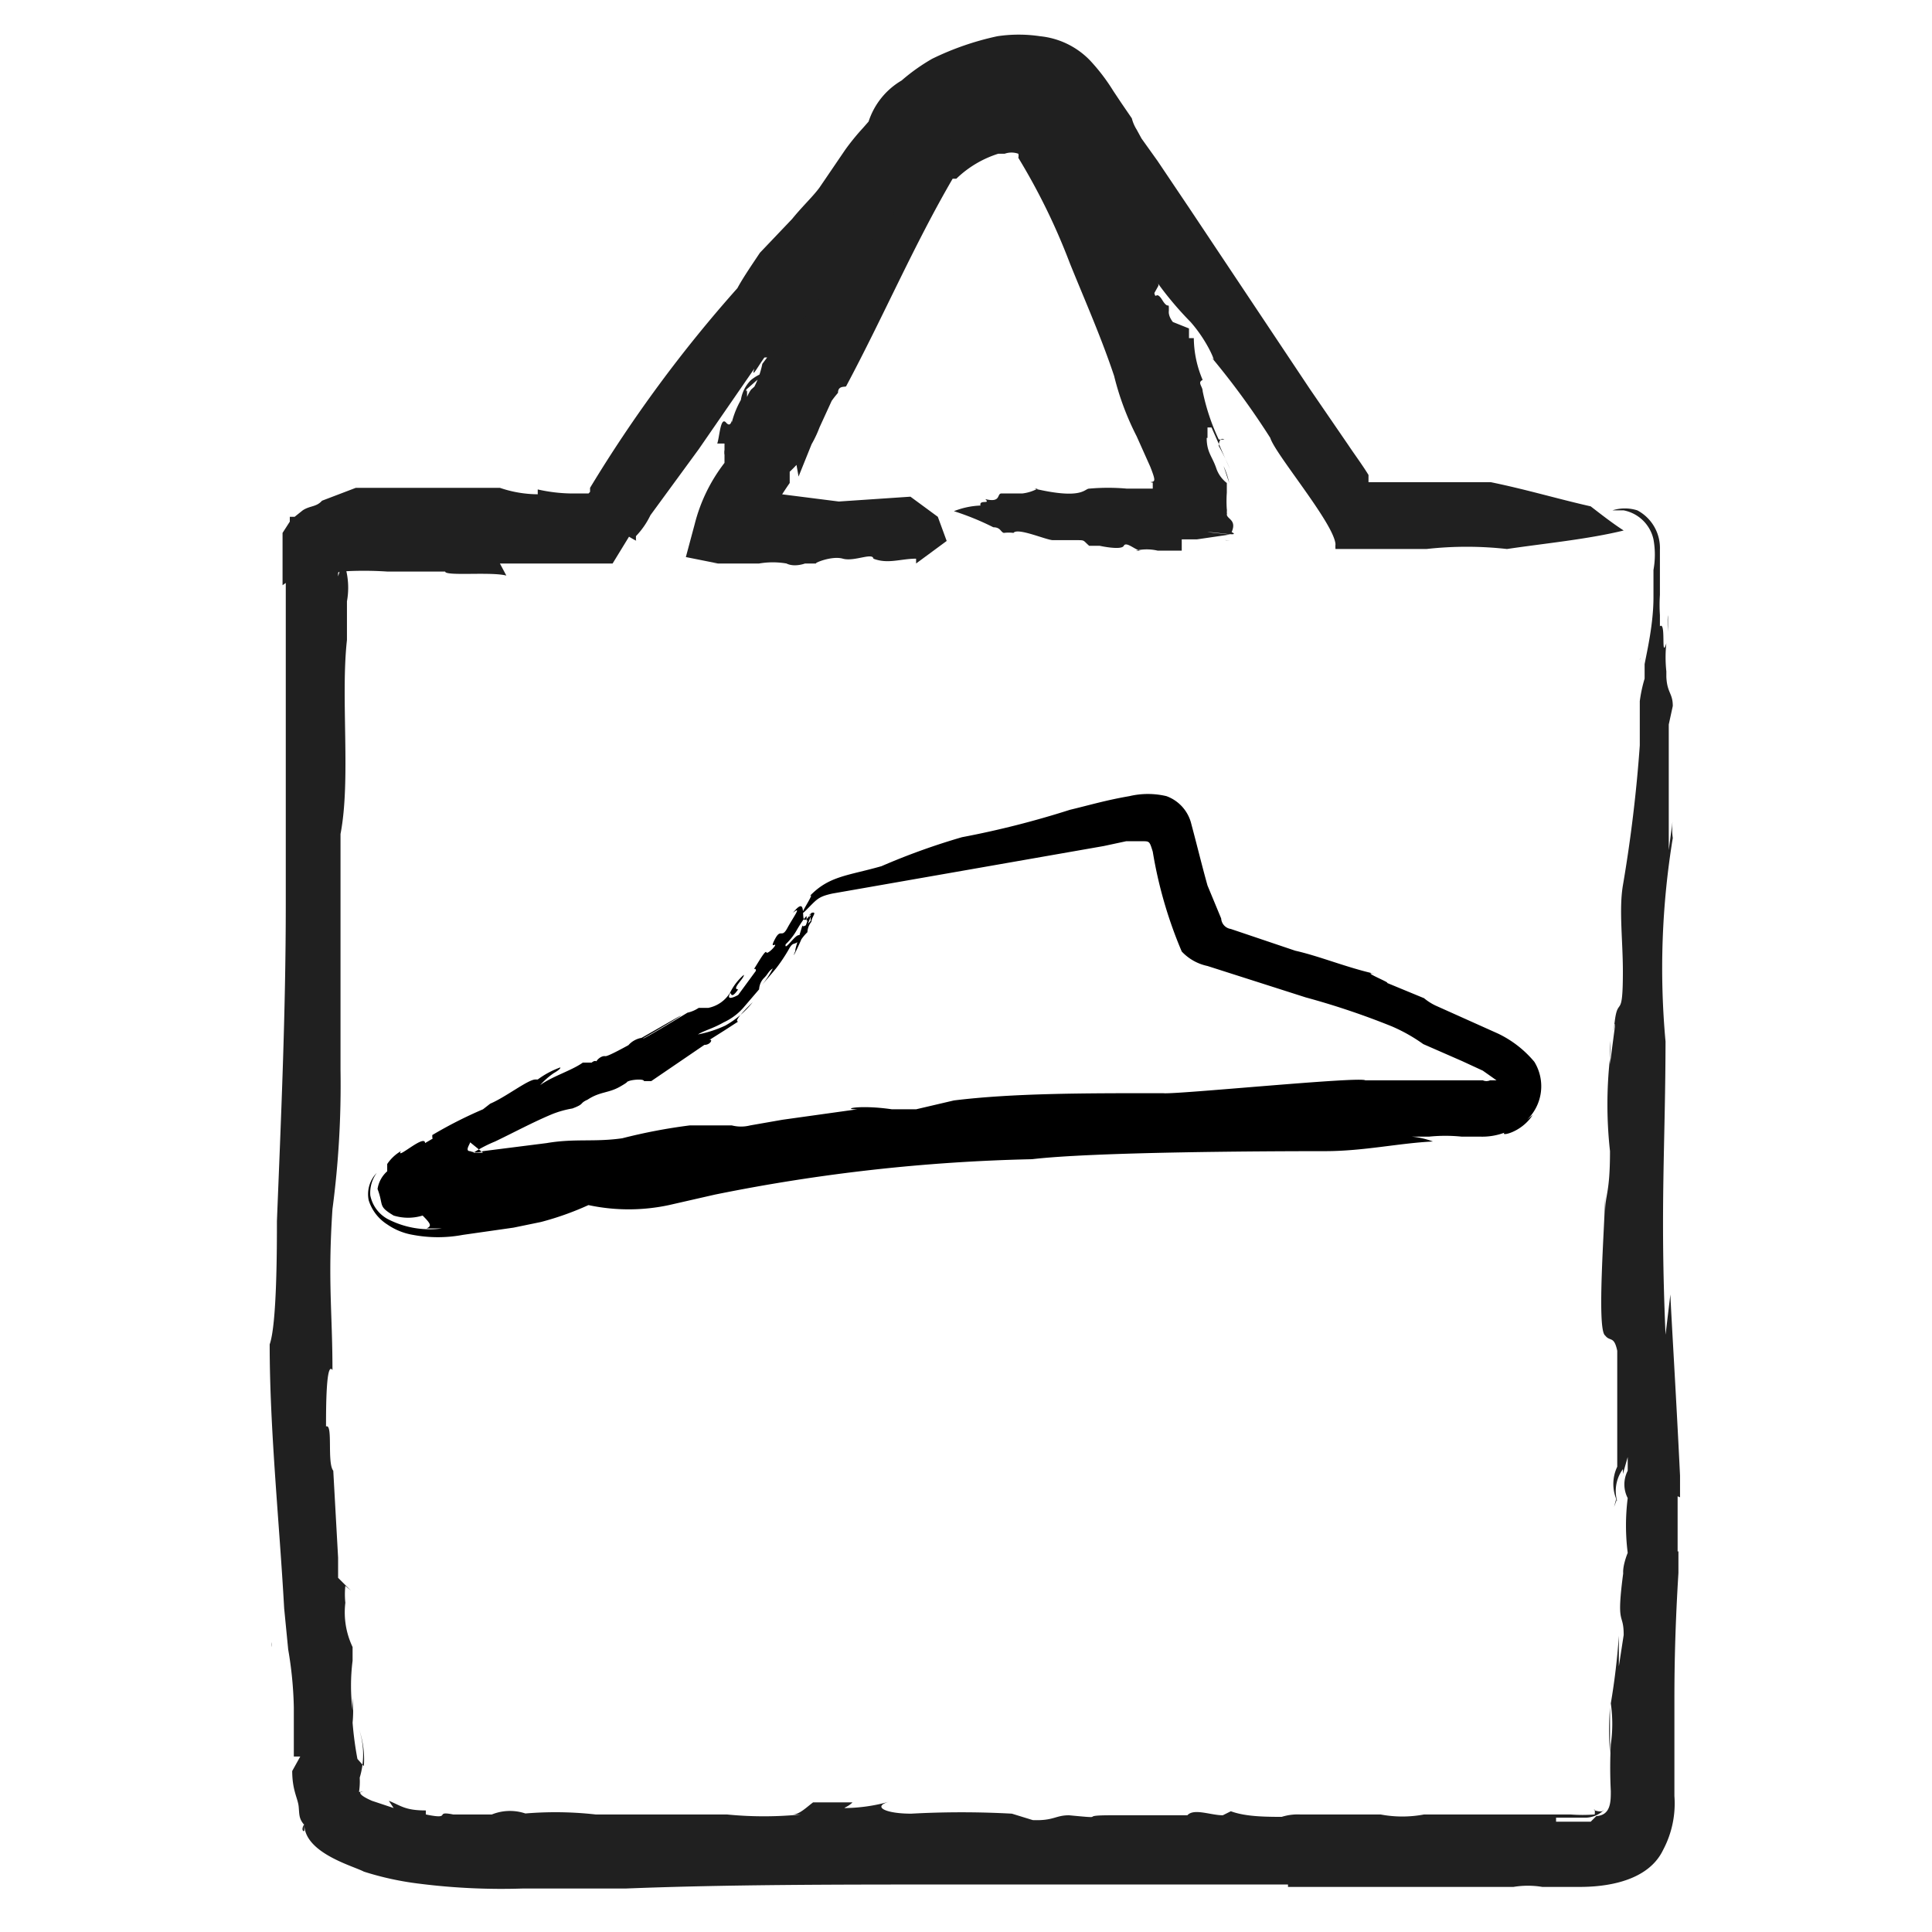 <svg id="Layer_1" data-name="Layer 1" xmlns="http://www.w3.org/2000/svg" viewBox="0 0 24 24"><defs><style>.cls-1{fill:none;}.cls-2{fill:#202020;}</style></defs><path class="cls-1" d="M20.08,6.56c-.69,0-1.37-.08-2,0-.42,0-.84,0-1.26,0h0l-.27-.47c0-.08-.09-.15-.14-.23C15.77,5,15.2,4.15,14.6,3.3l-.7-1a2.74,2.74,0,0,1-.32-.54,4.36,4.36,0,0,0-.48-.65c-.41-.35-1.75.31-1.79.51l-.14.26c-.32.31-.45.65-.75,1l-.59.63-.22.25L8.75,4.83c-.35.45-.64.91-1,1.36l0,.09c0,.12-.2.22-.22.33h0a5.23,5.23,0,0,1-1.31,0,9.62,9.62,0,0,0-2.14.12s0,0-.08.06H4l0,0H4l0,0,0,.06v.19a.65.65,0,0,1,0,.39c-.15,3.44-.24,6.89-.23,10.34a28.63,28.63,0,0,0,.25,3.7.89.89,0,0,1,0,.43,2.72,2.72,0,0,1,.09.56s0,0,0,0,0,0,0,.06A2.8,2.8,0,0,0,5.44,23h.89a.15.15,0,0,1,.13,0H7.58a10.94,10.94,0,0,1,1.28,0c1.56,0,3.11,0,4.67,0h.21a4,4,0,0,1,.69,0c.5,0,1,0,1.51,0,0,0,.1,0,.15,0H19l.13,0h.19l.27,0c.65-.08.7-.14.66-.79v0c0-.87,0-1.73,0-2.59a.36.36,0,0,1,0-.25V18.6a.28.28,0,0,1,0-.25c0-.66-.08-1.31-.08-2l0-2c0-.49,0-1,0-1.48,0-1.51.05-3,.07-4.52a4.44,4.44,0,0,1,0-1c0-.18,0-.36,0-.54S20.25,6.55,20.08,6.56Zm-8.32.07c-.86,0-1.72,0-2.58,0L9,6.66l-.05,0h0a7.42,7.42,0,0,1,.75-1.45l.06-.1s0,0,0,0l0,0s0,0,0-.07c.2-.35.39-.7.58-1s.37-.73.57-1.09a6.49,6.49,0,0,0,.43-.88.21.21,0,0,1,.13-.16s.72-.41.83-.36c.27,0,.65.11.69.25a10.73,10.73,0,0,1,.88,2c.39,1,.87,1.94,1.21,2.92h0Z"/><path class="cls-2" d="M9.8,4.08Z"/><path class="cls-2" d="M14.22,2.9h0Z"/><path class="cls-2" d="M14.52,3.85Z"/><path class="cls-2" d="M12.47,1h0Z"/><path class="cls-2" d="M9,5.67Z"/><path class="cls-2" d="M9,5.65s0,0,0,0a.08.08,0,0,0,0-.06S9,5.64,9,5.65Z"/><path class="cls-2" d="M11.38,7h0Z"/><path class="cls-2" d="M12.48,1.88h0Z"/><path class="cls-2" d="M10.86,6.93V7A0,0,0,0,0,10.86,6.93Z"/><path class="cls-2" d="M14.26,2.91h0Z"/><path class="cls-2" d="M14.86,4.71h0Z"/><path class="cls-2" d="M12.36,6.58h0v0Z"/><path class="cls-2" d="M15.27,6h0a1,1,0,0,0-.07-.21h0Z"/><path class="cls-2" d="M14.32,6l0,.07H14a2.64,2.64,0,0,0-.47,0h0c-.06,0-.08.14-.68,0h0s0,0-.06,0l.1,0a.53.53,0,0,1-.19.06l0,0h-.2l-.06,0c-.06,0,0,.12-.2.07.07.07-.08,0-.06.08l0,0a1,1,0,0,0-.33.07,3.36,3.36,0,0,1,.49.2c-.13,0,0,0,0,0v0c.09,0,.09.06.13.07h0v0s0,0,0,0h0a.47.47,0,0,1,.12,0v0c.05-.07.41.09.49.09s.18,0,.29,0,.08,0,.16.07,0,0,0,0l.13,0c-.07,0,0,0,0,0s.27.06.3,0,.15.06.21.06-.06,0-.06,0,0,0,0,0a.6.6,0,0,1,.27,0c.11,0,.31,0,.3,0h0c0-.06,0-.11,0-.14l.06,0,.07,0c.07,0,.05,0,.06,0l.41-.06L15,6.61c.12,0,.42.06.3,0l0,0c.07-.16-.07-.16-.06-.23a.14.14,0,0,0,0-.06v0l0,0a.31.31,0,0,1,0,.08s0-.05,0-.07a1.48,1.48,0,0,1,0-.21h0s0,0,0,0V6a.39.39,0,0,1-.13-.18c-.05-.15-.12-.2-.12-.38H15l0-.13.05,0,.23.52h0a2.72,2.72,0,0,0-.14-.29s0-.12.07-.08l-.07,0a2.64,2.64,0,0,1-.2-.6v0c0-.06-.07-.11,0-.14a1.35,1.35,0,0,1-.11-.52h-.06s0-.13,0-.12L14.57,4s-.06-.07-.05-.14h0v0h0c0-.13,0,0-.08-.13s-.08,0-.1-.09l.05-.09c0-.14-.09-.13-.15-.3s0-.15.12-.12c-.1,0-.06,0-.13-.1s0,0,.07,0-.05,0-.07-.11-.16,0-.17,0v0A.36.36,0,0,1,14,2.7h0l-.05-.09,0,0-.06-.12v0a.57.57,0,0,1-.08-.19h0c0-.19-.15-.29-.25-.46h.05c0-.08-.07,0-.09-.07l0,0c-.09,0,0-.09,0-.15l0,.06,0-.09h0c0-.13,0-.11.08-.1a.39.39,0,0,0-.1-.08l0-.06c-.11,0,0-.09-.19-.17s0,0,0,0A.86.86,0,0,0,13,1.06l.16,0-.07.07c-.16,0-.19-.1-.27-.1h.06A.37.37,0,0,1,12.7,1s.05.05,0,.06,0,0-.06-.05-.11.07-.2,0,0,0,0,0a.08.08,0,0,1-.09,0l0-.06-.1.06c-.06,0-.15.06-.15,0l0,0a2.45,2.45,0,0,0-.37.13l0,0c0,.08-.17.05-.12.13s-.18.13-.2,0a.91.91,0,0,0-.16.11l0,0a.73.73,0,0,0-.34.4c0,.08,0,.08-.08.16s-.18.24-.25.36-.14.43-.26.72c-.19.1-.18.42-.33.56l0,.07c-.13.08-.14.3-.29.42s0,.07,0,.08h0s-.07.14-.12.11v0s-.05.15-.12.18h.07l-.06.08v0a1.1,1.1,0,0,1-.13.34l.09-.11-.1.09a.46.46,0,0,0-.06.41V4.84l0,0,.25-.22a.55.55,0,0,0-.19.1.44.44,0,0,0-.13.35.43.43,0,0,0,.08.2l0-.42a1.15,1.15,0,0,0-.19.4c0-.08,0,.08-.07,0s-.08.17-.11.26H9L9,5.75c0-.13,0,.13,0,0a2.07,2.07,0,0,0-.37.76l-.11.41.4.08h0L8.77,7l.06,0,.1,0L9,7l.18,0h.25l0,0a1,1,0,0,1,.34,0C9.87,7.05,10,7,10,7s.18,0,.14,0,.19-.1.33-.06.37-.08.38,0h0c.18.07.34,0,.53,0V7l.38-.28-.11-.3-.34-.25-.89.06-.71-.09h-.6l-.2,0,.29,0h0L9,6.11h0l.39.67A3.84,3.84,0,0,1,9.81,6V5.86a1.44,1.44,0,0,0,.37-.55l.22-.48-.61.22c-.08,0,0,0,0,.14l.13.73.27-.67,0,0,.19-.45L9.83,5a1.33,1.33,0,0,1,.31.32l0,0,.09-.17a1.27,1.27,0,0,1,.18-.27l0,0c0-.09.08-.07.1-.08.47-.88.84-1.75,1.33-2.59A.38.38,0,0,0,11.9,2l-.27-.09-.05,0s0,0,0,0a.51.51,0,0,1,.11.18l.05.13.06,0,.08,0a1.32,1.32,0,0,1,.52-.31h.08v0a.25.25,0,0,1,.17,0,.11.11,0,0,1,0,.05h0a7.92,7.92,0,0,1,.64,1.31c.19.47.39.92.55,1.4a3.45,3.45,0,0,0,.28.75l.17.38c.07.18.06.18,0,.19h0S14.34,6,14.32,6Z"/><path class="cls-2" d="M12.64,6.16h0S12.64,6.14,12.64,6.16Z"/><polygon class="cls-2" points="15.23 6.71 15.22 6.71 15.28 6.72 15.23 6.71"/><path class="cls-2" d="M13.52,6.84c.06,0,.07,0,.06,0Z"/><path class="cls-2" d="M12.08,6.22s0,0,0,0h.06Z"/><path class="cls-2" d="M12.24,6.55l0,0S12.24,6.56,12.24,6.55Z"/><path class="cls-2" d="M5.15,7Z"/><path class="cls-2" d="M10,22.42h0l0,0Z"/><path class="cls-2" d="M13.66,22.49h0Z"/><path class="cls-2" d="M4.24,20a.35.35,0,0,0,0-.06Z"/><path class="cls-2" d="M10.43,3.37h0l0,0Z"/><path class="cls-2" d="M10.39,3.44c-.06.05,0,0,0-.06a.9.9,0,0,0-.19.2S10.36,3.46,10.39,3.44Z"/><path class="cls-2" d="M18.63,6.83h0Z"/><path class="cls-2" d="M3.37,20.46V20.4A.18.18,0,0,1,3.37,20.46Z"/><path class="cls-2" d="M16.53,6.79h0S16.53,6.8,16.53,6.79Z"/><path class="cls-2" d="M10,22.39h0Z"/><path class="cls-2" d="M17.1,22.5a0,0,0,0,0,0,0h0Z"/><path class="cls-2" d="M20.34,8.65h0l0,.07S20.34,8.67,20.34,8.65Z"/><path class="cls-2" d="M20,21.21v0a3.75,3.75,0,0,0,0,.57h0Z"/><path class="cls-2" d="M20.75,16.08l-.06.5c-.07-1.61,0-2.36,0-3.72l0,.08a10,10,0,0,1,.09-2.53h0a.84.84,0,0,1,0-.23l-.05.38c0-.23,0-.43,0-.74,0-.06,0-.08,0-.09V9l.05-.23c0-.16-.07-.16-.08-.36V8.34a1.61,1.61,0,0,1,0-.35c-.07.22,0-.28-.08-.21l0-.14a1.93,1.93,0,0,1,0-.25v0c0-.17,0-.36,0-.56a.53.53,0,0,0-.28-.49.51.51,0,0,0-.31,0l.14,0a.47.47,0,0,1,.37.36,1.06,1.06,0,0,1,0,.38l0,.34v0c0,.33-.08.67-.11.83,0-.5,0-.13,0,0v0c0,.06,0,.11,0,.18h0a1.77,1.77,0,0,0-.06.28h0v0s0,0,0,0,0,0,0,.1v0c0,.13,0,.35,0,.45h0A17.8,17.8,0,0,1,20.16,11c-.05.3,0,.68,0,1.07,0,.61-.06.3-.1.61s0-.08,0,.08l-.06.46c0-.27,0-.13,0-.08a5.26,5.26,0,0,0,0,1.16c0,.53-.06.53-.06.76,0-.07,0-.23,0-.23,0,.22,0,.1,0,0,0,.32-.11,1.69,0,1.76h0c.06.08.11,0,.15.19l0,.15,0,.23c0,.15,0,.08,0,.08,0,.3,0,.69,0,1.07l0-.09a.5.5,0,0,0,0,.43l0-.09v0l0,.09a.46.46,0,0,1,.07-.4v.06l.06-.21v.17a.37.37,0,0,0,0,.34v0a2.71,2.71,0,0,0,0,.68s-.08.19-.05.29v0l0-.08c-.1.73,0,.51,0,.81l-.06.39v-.38a8.45,8.45,0,0,1-.1.84h0v0a1.79,1.79,0,0,1,0,.51,5.66,5.66,0,0,0,0,.58c0,.13,0,.3-.18.31l-.07.07h-.43v-.05l.37,0a.34.34,0,0,0,.22-.09c0-.09,0-.11,0-.27s0-.34,0-.49l0,0c0,.16,0,.38,0,.54s0,.16,0,.21-.16,0-.11,0a.21.21,0,0,1,0,.06,2,2,0,0,1-.3,0l-.29,0s-.17,0-.22,0h-.22l-1.2,0,.11,0a1.45,1.45,0,0,1-.54,0h-1a.66.66,0,0,0-.45.15l.3-.12c-.27,0-.52,0-.71-.07l-.1.05c-.15,0-.36-.09-.44,0l-.33,0c-.22,0-.36,0-.62,0h0c-.44,0,0,.05-.52,0-.17,0-.19.07-.45.06l-.26-.08a11.42,11.42,0,0,0-1.25,0c-.33,0-.49-.09-.27-.15a2.12,2.12,0,0,1-.53.08c-.07,0,0,0,.07-.07-.36,0-.22,0-.49,0-.08.06-.17.15-.25.15l.1,0a4.66,4.66,0,0,1-.92,0v0l-.36,0,0,0-.52,0H8.1l-.56,0H7.4v0a4.48,4.48,0,0,0-1,0l.16,0a.6.6,0,0,0-.45,0l.19,0-.77,0,.1,0c-.25-.05,0,.07-.34,0v-.05c-.26,0-.31-.06-.46-.12l.06.09-.27-.09c-.16-.07-.15-.1-.14-.11s0,0,.05,0l-.07,0,0,0h0v0A.87.87,0,0,0,4.46,22s0,0,0-.05l0-.06,0,.22a1,1,0,0,0,0-.63,1.16,1.16,0,0,1,.06.46l-.08-.09a4.25,4.25,0,0,1-.06-.45,1.66,1.66,0,0,0,0-.31l0,.16a2.46,2.46,0,0,1,0-.62c0,.06,0,.17,0,0s0-.06,0-.17a1,1,0,0,1-.09-.55s0,0,0,0a1,1,0,0,1,0-.21l.07.06L4.2,19.6c0-.14,0-.35,0-.33l0,.08-.06-1.08,0,0c-.08-.1,0-.59-.09-.55,0-.21,0-.82.08-.7,0-.72-.06-1.1,0-2a11.75,11.75,0,0,0,.1-1.73c0-1.1,0-1.86,0-2.93.13-.67,0-1.69.08-2.41l0-.2c0-.08,0-.21,0-.28a.94.94,0,0,0-.1-.62l.07.23V6.9l-.08.26,0-.06-.08.08c.11-.08.07-.07.11-.08a4.39,4.39,0,0,1,.58,0l.28,0s-.07,0-.09,0c.19,0,.56,0,.53,0h0c0,.06.57,0,.76.05L6.21,7l.35,0h.77l.14,0h.14l.3-.49h0l-.23.13.09,0s.16.1.13.07l0-.05a1,1,0,0,0,.18-.26l.6-.82.69-1c-.06.2.16-.26.23-.23A.91.91,0,0,0,10,3.93c.12-.08.15-.23.27-.35s0,0,0,0l.38-.39c-.16.31.21-.35.06-.07a3.52,3.52,0,0,0,.47-.58,2.73,2.73,0,0,1,.2-.25l.15-.17.13-.24a.17.17,0,0,1,.08-.09L12,1.61a2.74,2.74,0,0,1,.59-.2.72.72,0,0,1,.24,0,.13.13,0,0,1,.1,0,4.72,4.72,0,0,1,.35.5,2.46,2.46,0,0,0,.31.53l0-.07c.22.33.55.75.69,1a4.17,4.17,0,0,0,.51.63c.23.26.34.57.26.44a9.6,9.6,0,0,1,.73,1c.06.2.79,1.06.81,1.32h0a.33.33,0,0,0,0,.06c.57,0,.8,0,1.13,0a4.49,4.49,0,0,1,1,0h0c.47-.07,1-.12,1.45-.23-.14-.09-.28-.2-.41-.3-.4-.09-.8-.21-1.24-.3l-.87,0H17l0,0,0-.09c-.08-.13-.17-.25-.25-.37l-.48-.7L14.77,2.58,14.38,2l-.2-.28-.06-.11a.49.49,0,0,1-.06-.14l-.13-.19-.1-.15a2.4,2.4,0,0,0-.29-.38,1,1,0,0,0-.62-.3,1.79,1.79,0,0,0-.53,0,3.52,3.52,0,0,0-.81.28A2.4,2.4,0,0,0,11.2,1a.92.92,0,0,0-.41.51l-.07.08a2.88,2.88,0,0,0-.22.27l-.32.47c-.08.11-.21.23-.34.39l-.4.42c-.1.15-.21.31-.28.44A16.78,16.78,0,0,0,7.33,6.06l0,.05a.88.88,0,0,0-.23.44l0,.09,0,.11h0l.38-.62H7.09a2,2,0,0,1-.41-.05l0,.06a1.47,1.47,0,0,1-.47-.08c-.35,0-.69,0-1,0l-.53,0-.26,0L4,6.22c-.07.08-.15.06-.24.12l-.1.08-.06,0,0,0,0,0,0,.06-.09.14v.65l.21-.15s0,0-.06,0-.09,0-.11,0V9.16c0,.7,0,1.39,0,2.07,0,1.36-.06,2.68-.11,3.94,0,.32,0,1.28-.09,1.53,0,1.06.12,2.2.18,3.28v0l.05.51s0,0,0,0a4.75,4.75,0,0,1,.07.72l0,.43c0,.09,0,.15,0,.18a0,0,0,0,1,0,0h.08l-.1.18c0,.24.07.34.08.44s0,.15.07.23l0,0c0,.05,0,.05,0,.07s-.05,0,0-.08c0,.36.61.52.74.59a3.73,3.73,0,0,0,.69.15,8.1,8.1,0,0,0,1.28.06h.24l-.17-.37s0,0,0,.09l-.11.28h.22l1.1,0h0c1.26-.05,2.64-.05,4-.05h2l1,0,1.07,0,.26,0,.63,0L16,23.05s0,0,0,.08v.31H18.8a1.1,1.1,0,0,1,.36,0l.44,0c.17,0,.84,0,1.06-.46a1.23,1.23,0,0,0,.14-.67v-.37c0-.24,0-.49,0-.77s0-.82.05-1.63v-.27l-.24.11c-.11.05-.11,0,0,.05l.23.11v-1.2l-.21.1c-.13.06-.13,0,0,.06l.24.1,0-.27C20.82,17.3,20.76,16.34,20.75,16.08Z"/><path class="cls-2" d="M20.74,9.73v0S20.75,9.72,20.74,9.73Z"/><polygon class="cls-2" points="20.08 18.64 20.08 18.61 20.05 18.72 20.08 18.64"/><path class="cls-2" d="M20,12.93c0,.26,0,.27,0,.23A1.55,1.55,0,0,0,20,12.93Z"/><path class="cls-2" d="M20.72,7.64c0-.12,0-.07,0,0v.21S20.71,7.7,20.72,7.64Z"/><path class="cls-2" d="M20.38,8.17l0,0C20.36,8.21,20.37,8.2,20.38,8.17Z"/><path d="M5.3,15.26h.19a1.13,1.13,0,0,1-.68-.12.43.43,0,0,1-.21-.29.42.42,0,0,1,.08-.28.38.38,0,0,0-.1.34.55.55,0,0,0,.23.3.79.79,0,0,0,.32.13,1.68,1.68,0,0,0,.62,0l.63-.09.34-.07a3.67,3.67,0,0,0,.59-.21,2.39,2.39,0,0,0,1,0l.57-.13-.39.08.39-.08a22.19,22.19,0,0,1,3.94-.44c.76-.09,2.85-.1,3.64-.1h0c.48,0,.92-.1,1.34-.12a1,1,0,0,0-.26-.06h.21a2,2,0,0,1,.41,0h.24a.79.79,0,0,0,.29-.05c-.06.05.21,0,.35-.22l-.07.06a.58.58,0,0,0,.09-.72,1.34,1.34,0,0,0-.45-.35l-.78-.35a.68.68,0,0,1-.14-.09l-.46-.19c.05,0-.36-.16-.14-.11-.36-.08-.69-.22-1-.29l-.8-.27a.14.14,0,0,1-.12-.13L15,11c-.07-.25-.13-.5-.2-.76a.49.49,0,0,0-.31-.35,1,1,0,0,0-.46,0c-.29.05-.49.11-.74.17h0a11.33,11.33,0,0,1-1.34.34,8.41,8.41,0,0,0-1,.36c-.42.12-.65.12-.89.37.08-.06-.19.32-.05.18s.15-.17.33-.21h0l3.37-.59.28-.06.2,0c.09,0,.09,0,.13.13a5.42,5.42,0,0,0,.36,1.24A.61.61,0,0,0,15,12l1.22.39a9.54,9.54,0,0,1,1.07.36,2.08,2.08,0,0,1,.39.22l.48.21.26.12.17.12s0,0,0,0,.05,0,0,0,0,0-.08,0a.11.11,0,0,1-.09,0H18.2c-.44,0-.75,0-1.15,0l-.09,0c-.07-.05-2.37.18-2.51.16h-.13c-.85,0-1.74,0-2.47.09l-.47.11c-.13,0-.15,0-.3,0-.41-.06-.64,0-.43,0l-.93.13-.4.07a.46.46,0,0,1-.23,0c-.29,0-.21,0-.52,0a6.86,6.86,0,0,0-.84.16l0,0c-.35.05-.59,0-.94.06l-.79.1a.22.22,0,0,1-.16,0c-.07,0,0-.09,0-.11L6,14.32c-.06,0,0,0-.12,0a1.67,1.67,0,0,1,.27-.14c.23-.11.47-.24.71-.34a1.22,1.22,0,0,1,.25-.07c.16-.06.08-.06.19-.11l0,0c.15-.1.26-.08.4-.16s.06-.05.11-.07S8,13.4,8,13.43H8l.09,0,.66-.45h0c.08,0,.11-.08.06-.06L9,12.8l0,0,.17-.11s.07,0,0,0,.14-.2.18-.24a1.15,1.15,0,0,1-.34.29,1.43,1.43,0,0,1-.34.11c.08-.05.18-.07.32-.15a.73.73,0,0,0,.26-.2l.18-.21s0-.08.06-.14.05-.08.11-.12a1.13,1.13,0,0,1-.13.2s.13-.15.17-.2.11-.15.16-.24.06-.05.11-.09.05-.1,0-.08-.17.2-.15.11a.75.75,0,0,0,.14-.18s0,0,0,0,.08-.14.12-.17l0,.06c.06-.08-.21.52-.15.41s.24-.54.2-.48,0-.06,0,0l0,.07c-.06.07-.11.08-.1.05s-.13.41-.08.3l0,0a.6.6,0,0,1,.14-.21s0-.07.05-.13h0c0-.06.08-.13,0-.11-.2.3,0-.29-.23,0,.12-.1,0,.06-.07.19s-.08,0-.15.13,0,.06,0,.08-.1.12-.11.09-.08.09-.13.17,0,0,0,.06l-.22.3s-.14.08-.11,0,0,.09.11-.07c-.09,0,.08-.14.07-.18a.7.7,0,0,0-.17.22l0,0a.41.41,0,0,1-.27.19s0,0,0,0l-.12,0s0,0,0,0a.42.42,0,0,1-.14.06s-.56.34-.55.32-.11,0-.18.08.74-.41.64-.36-.87.51-.93.5-.13.07-.11.08,0-.05-.06,0,0,0,0,0H7.24c-.14.1-.38.17-.53.28a.92.92,0,0,1,.17-.15h0s.09-.05.08-.07a1.08,1.08,0,0,0-.28.15H6.65s0,0,0,0h0c-.09,0-.37.22-.56.3L6,13.78a5.37,5.37,0,0,0-.63.32c0,.06,0,.06.08,0l-.17.1c0-.12-.37.22-.3.1a.52.52,0,0,0-.17.16v0s0,0,0,.09a.37.37,0,0,0-.12.22s0,0,0,0c.08.21,0,.21.2.33a.61.61,0,0,0,.36,0C5.36,15.21,5.36,15.23,5.3,15.26Z"/></svg>